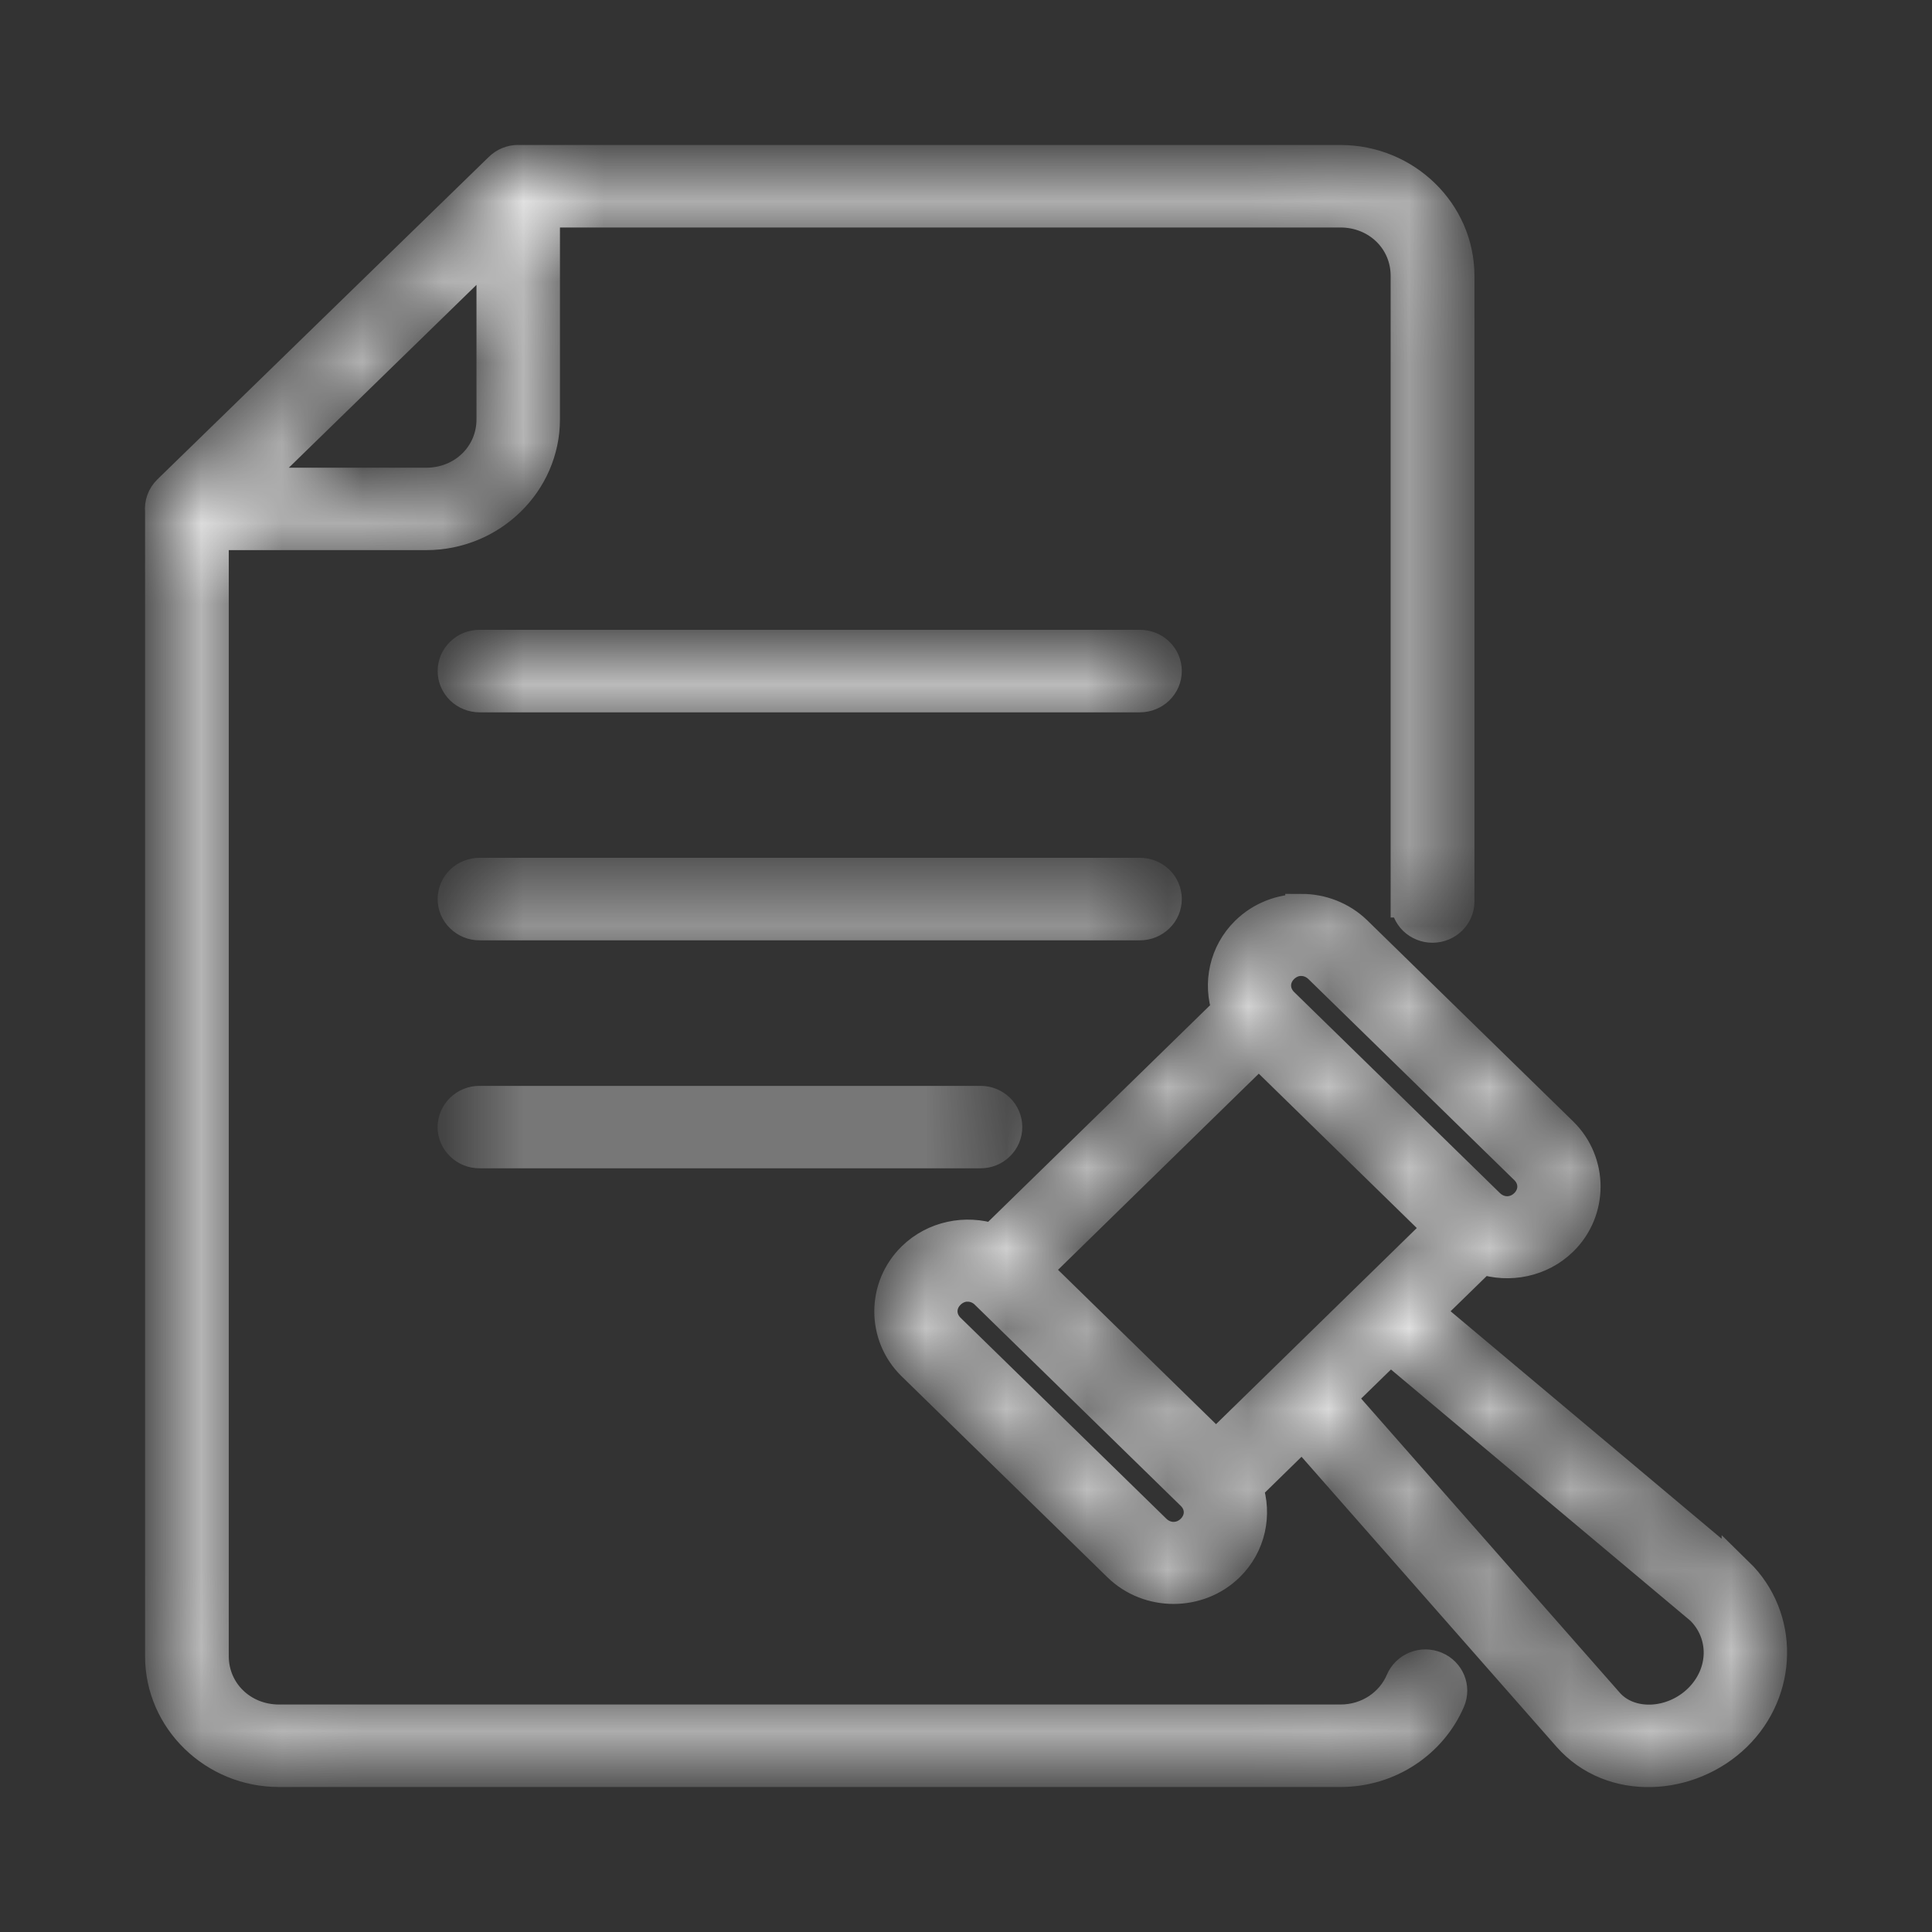 <svg width="24" height="24" viewBox="0 0 24 24" fill="none" xmlns="http://www.w3.org/2000/svg">
<rect x="0" y="0" width="24" height="24" fill="#333333" stroke="none"/>
<g id="1.TH.TextosLegales">
<g id="Vector">
<mask id="path-1-inside-1_5150_1200" fill="white">
<path fill-rule="evenodd" clip-rule="evenodd" d="M6.437 2C6.352 2 6.271 2.034 6.211 2.093L2.094 6.099C2.026 6.166 1.992 6.259 2.002 6.352V20.574C2.002 21.359 2.661 21.999 3.466 21.999H16.651C17.257 21.999 17.781 21.639 18.002 21.123C18.07 20.964 17.994 20.782 17.833 20.715C17.754 20.682 17.665 20.681 17.586 20.713C17.507 20.745 17.445 20.806 17.412 20.883C17.289 21.171 16.999 21.374 16.651 21.374H3.466C3.004 21.374 2.642 21.022 2.642 20.574V6.634H5.294C6.098 6.634 6.756 5.994 6.756 5.209V2.626H16.651C17.113 2.626 17.475 2.977 17.475 3.426V11.198H17.476C17.475 11.28 17.509 11.361 17.569 11.42C17.629 11.478 17.712 11.512 17.797 11.511C17.973 11.51 18.116 11.37 18.116 11.198V3.426C18.116 2.641 17.456 2.001 16.652 2.001H6.444C6.441 2 6.439 2 6.437 2L6.437 2ZM6.119 3.065V5.21C6.119 5.658 5.757 6.01 5.295 6.01H3.096L6.119 3.065ZM5.958 8.024C5.872 8.023 5.791 8.056 5.731 8.115C5.67 8.174 5.636 8.254 5.637 8.337C5.637 8.42 5.671 8.499 5.731 8.558C5.791 8.616 5.873 8.649 5.958 8.649H14.16C14.245 8.649 14.326 8.616 14.386 8.558C14.447 8.499 14.48 8.42 14.481 8.337C14.481 8.254 14.448 8.174 14.387 8.115C14.327 8.056 14.245 8.023 14.16 8.024H5.958ZM5.958 10.856V10.856C5.873 10.856 5.791 10.889 5.731 10.946C5.671 11.005 5.637 11.085 5.637 11.167C5.636 11.25 5.67 11.331 5.731 11.389C5.791 11.448 5.872 11.482 5.958 11.481H14.16C14.245 11.482 14.327 11.448 14.387 11.389C14.448 11.331 14.481 11.25 14.481 11.167C14.48 11.085 14.447 11.005 14.386 10.946C14.326 10.889 14.245 10.856 14.16 10.856L5.958 10.856ZM16.166 11.305C15.919 11.305 15.672 11.396 15.485 11.579C15.219 11.839 15.142 12.219 15.256 12.548L12.334 15.4C11.997 15.289 11.608 15.365 11.342 15.625C10.968 15.99 10.967 16.59 11.34 16.954L13.897 19.451C14.271 19.816 14.886 19.816 15.259 19.451C15.526 19.191 15.602 18.81 15.489 18.481L16.179 17.806L19.485 21.566C20.023 22.178 20.991 22.114 21.562 21.557C22.132 21 22.151 20.096 21.587 19.545V19.546C21.582 19.54 21.575 19.534 21.569 19.529L17.722 16.3L18.41 15.629C18.747 15.74 19.137 15.666 19.403 15.405C19.776 15.041 19.776 14.439 19.403 14.074L16.846 11.577C16.659 11.395 16.412 11.304 16.166 11.304L16.166 11.305ZM16.165 11.924C16.247 11.924 16.328 11.956 16.394 12.02L18.951 14.517C19.081 14.644 19.081 14.836 18.951 14.964C18.82 15.092 18.625 15.092 18.493 14.964L15.936 12.466C15.806 12.338 15.806 12.147 15.936 12.019C16.002 11.955 16.083 11.923 16.165 11.923V11.924ZM15.637 13.058L17.886 15.255L15.106 17.971L12.857 15.774L15.637 13.058ZM5.958 13.689C5.873 13.688 5.791 13.721 5.731 13.78C5.671 13.838 5.637 13.917 5.636 14C5.636 14.084 5.67 14.164 5.731 14.222C5.791 14.281 5.872 14.314 5.958 14.313H12.181C12.266 14.313 12.347 14.281 12.406 14.221C12.466 14.163 12.5 14.083 12.499 14C12.499 13.828 12.357 13.689 12.181 13.689L5.958 13.689ZM12.021 15.97C12.098 15.97 12.175 15.998 12.238 16.054L14.807 18.563C14.938 18.69 14.938 18.881 14.807 19.01C14.677 19.137 14.481 19.137 14.35 19.01L11.793 16.513C11.662 16.385 11.662 16.193 11.793 16.065C11.858 16.001 11.94 15.969 12.022 15.969L12.021 15.97ZM17.269 16.743L21.134 19.986C21.446 20.292 21.443 20.789 21.108 21.117C20.774 21.443 20.239 21.465 19.97 21.158L16.633 17.363L17.269 16.743Z"/>
</mask>
<path fill-rule="evenodd" clip-rule="evenodd" d="M6.437 2C6.352 2 6.271 2.034 6.211 2.093L2.094 6.099C2.026 6.166 1.992 6.259 2.002 6.352V20.574C2.002 21.359 2.661 21.999 3.466 21.999H16.651C17.257 21.999 17.781 21.639 18.002 21.123C18.07 20.964 17.994 20.782 17.833 20.715C17.754 20.682 17.665 20.681 17.586 20.713C17.507 20.745 17.445 20.806 17.412 20.883C17.289 21.171 16.999 21.374 16.651 21.374H3.466C3.004 21.374 2.642 21.022 2.642 20.574V6.634H5.294C6.098 6.634 6.756 5.994 6.756 5.209V2.626H16.651C17.113 2.626 17.475 2.977 17.475 3.426V11.198H17.476C17.475 11.28 17.509 11.361 17.569 11.42C17.629 11.478 17.712 11.512 17.797 11.511C17.973 11.51 18.116 11.37 18.116 11.198V3.426C18.116 2.641 17.456 2.001 16.652 2.001H6.444C6.441 2 6.439 2 6.437 2L6.437 2ZM6.119 3.065V5.21C6.119 5.658 5.757 6.01 5.295 6.01H3.096L6.119 3.065ZM5.958 8.024C5.872 8.023 5.791 8.056 5.731 8.115C5.67 8.174 5.636 8.254 5.637 8.337C5.637 8.42 5.671 8.499 5.731 8.558C5.791 8.616 5.873 8.649 5.958 8.649H14.16C14.245 8.649 14.326 8.616 14.386 8.558C14.447 8.499 14.48 8.42 14.481 8.337C14.481 8.254 14.448 8.174 14.387 8.115C14.327 8.056 14.245 8.023 14.16 8.024H5.958ZM5.958 10.856V10.856C5.873 10.856 5.791 10.889 5.731 10.946C5.671 11.005 5.637 11.085 5.637 11.167C5.636 11.25 5.67 11.331 5.731 11.389C5.791 11.448 5.872 11.482 5.958 11.481H14.16C14.245 11.482 14.327 11.448 14.387 11.389C14.448 11.331 14.481 11.25 14.481 11.167C14.48 11.085 14.447 11.005 14.386 10.946C14.326 10.889 14.245 10.856 14.16 10.856L5.958 10.856ZM16.166 11.305C15.919 11.305 15.672 11.396 15.485 11.579C15.219 11.839 15.142 12.219 15.256 12.548L12.334 15.4C11.997 15.289 11.608 15.365 11.342 15.625C10.968 15.99 10.967 16.59 11.34 16.954L13.897 19.451C14.271 19.816 14.886 19.816 15.259 19.451C15.526 19.191 15.602 18.81 15.489 18.481L16.179 17.806L19.485 21.566C20.023 22.178 20.991 22.114 21.562 21.557C22.132 21 22.151 20.096 21.587 19.545V19.546C21.582 19.54 21.575 19.534 21.569 19.529L17.722 16.3L18.41 15.629C18.747 15.74 19.137 15.666 19.403 15.405C19.776 15.041 19.776 14.439 19.403 14.074L16.846 11.577C16.659 11.395 16.412 11.304 16.166 11.304L16.166 11.305ZM16.165 11.924C16.247 11.924 16.328 11.956 16.394 12.02L18.951 14.517C19.081 14.644 19.081 14.836 18.951 14.964C18.82 15.092 18.625 15.092 18.493 14.964L15.936 12.466C15.806 12.338 15.806 12.147 15.936 12.019C16.002 11.955 16.083 11.923 16.165 11.923V11.924ZM15.637 13.058L17.886 15.255L15.106 17.971L12.857 15.774L15.637 13.058ZM5.958 13.689C5.873 13.688 5.791 13.721 5.731 13.78C5.671 13.838 5.637 13.917 5.636 14C5.636 14.084 5.67 14.164 5.731 14.222C5.791 14.281 5.872 14.314 5.958 14.313H12.181C12.266 14.313 12.347 14.281 12.406 14.221C12.466 14.163 12.5 14.083 12.499 14C12.499 13.828 12.357 13.689 12.181 13.689L5.958 13.689ZM12.021 15.97C12.098 15.97 12.175 15.998 12.238 16.054L14.807 18.563C14.938 18.69 14.938 18.881 14.807 19.01C14.677 19.137 14.481 19.137 14.35 19.01L11.793 16.513C11.662 16.385 11.662 16.193 11.793 16.065C11.858 16.001 11.94 15.969 12.022 15.969L12.021 15.97ZM17.269 16.743L21.134 19.986C21.446 20.292 21.443 20.789 21.108 21.117C20.774 21.443 20.239 21.465 19.97 21.158L16.633 17.363L17.269 16.743Z" fill="white" stroke="white" stroke-width="0.4" mask="url(#path-1-inside-1_5150_1200)"/>
</g>
</g>
</svg>

